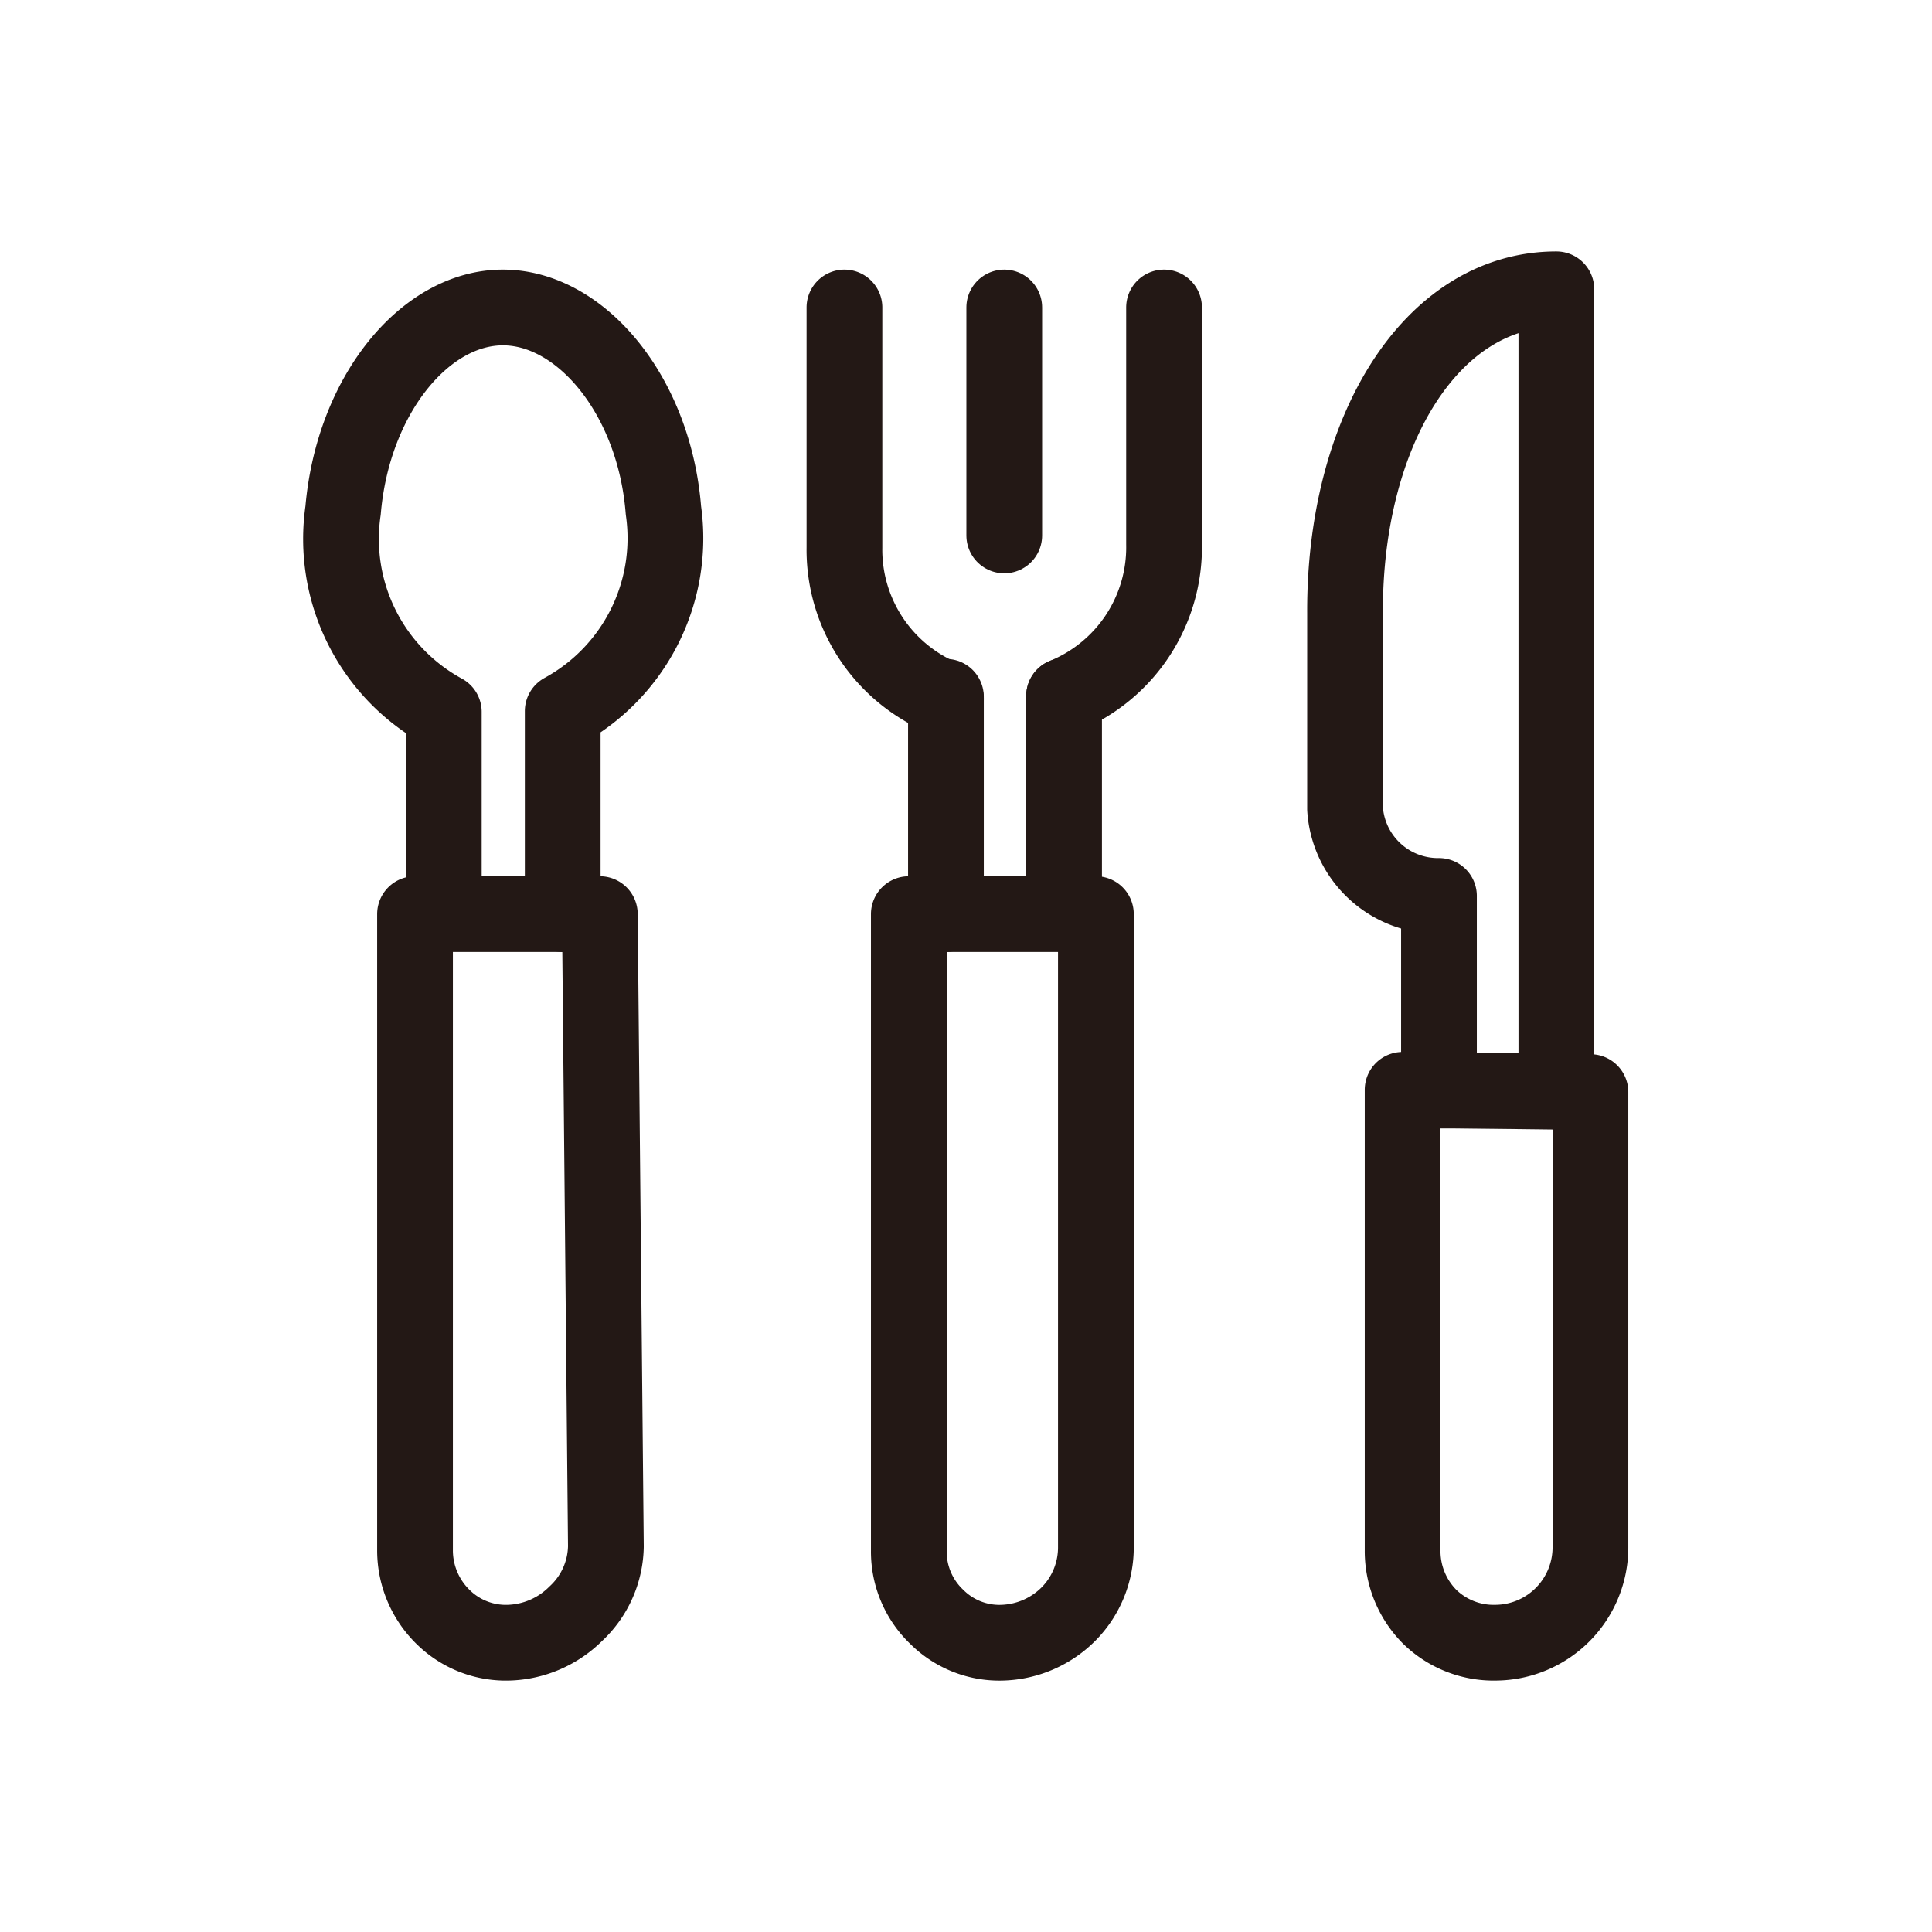 <svg id="レイヤー_1" data-name="レイヤー 1" xmlns="http://www.w3.org/2000/svg" viewBox="0 0 25.51 25.51"><defs><style>.cls-1,.cls-2{fill:none;stroke:#231815;stroke-linejoin:round;}.cls-1{stroke-linecap:round;}</style></defs><path class="cls-1" d="M5.86,12.07V9.4A2.6,2.6,0,0,1,4.53,6.74c.13-1.52,1.08-2.68,2.11-2.68s2,1.16,2.12,2.68A2.6,2.6,0,0,1,7.43,9.39v2.68"/><path class="cls-2" d="M7.92,12.07H5.48v8.41a1.23,1.23,0,0,0,.37.87,1.18,1.18,0,0,0,.87.34,1.31,1.31,0,0,0,.88-.38A1.24,1.24,0,0,0,8,20.42Z"/><path class="cls-2" d="M12,12.07v8.41a1.19,1.19,0,0,0,.37.87,1.17,1.17,0,0,0,.87.34,1.29,1.29,0,0,0,.87-.38,1.25,1.25,0,0,0,.36-.89l0-8.35Z"/><path class="cls-1" d="M14.05,9.19v2.88"/><path class="cls-1" d="M12.49,12.07V9.2"/><line class="cls-1" x1="13.26" y1="4.06" x2="13.26" y2="7.07"/><path class="cls-1" d="M11.15,4.06V7.23a2.12,2.12,0,0,0,1.34,2"/><path class="cls-1" d="M14.05,9.19a2.12,2.12,0,0,0,1.32-2V4.06"/><path class="cls-2" d="M18.52,14.39v6.09a1.23,1.23,0,0,0,.36.87,1.21,1.21,0,0,0,.88.34A1.26,1.26,0,0,0,21,20.42l0-6Z"/><path class="cls-2" d="M20.55,3.82V14.4H19V11.83a1.23,1.23,0,0,1-1.24-1.15V8.09C17.75,5.71,18.89,3.82,20.55,3.82Z"/></svg>